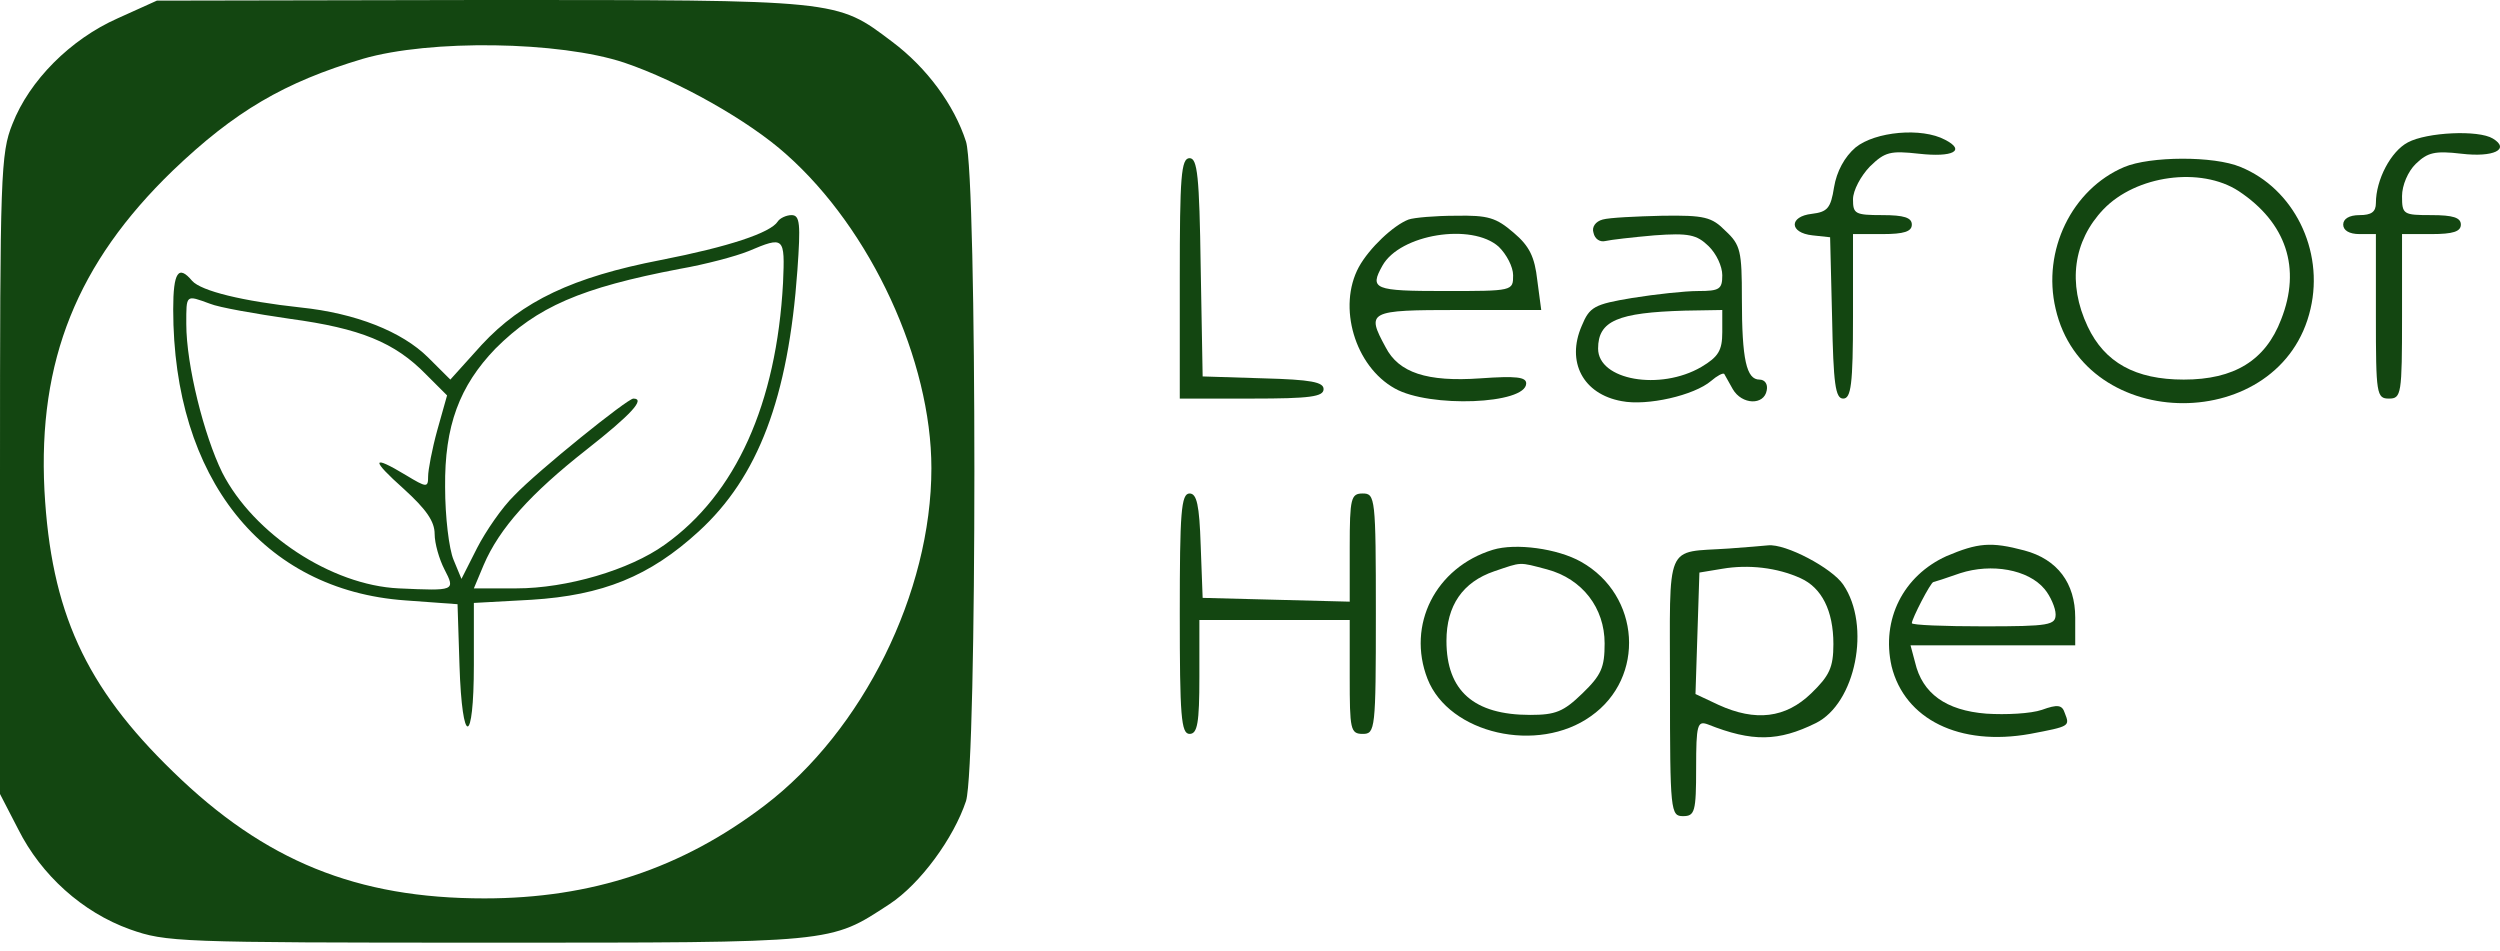 <svg viewBox="0 0 134 51" fill="none" xmlns="http://www.w3.org/2000/svg">
<path d="M6.306 0.983C3.784 2.103 1.577 4.307 0.666 6.647C0.035 8.206 0 9.393 0 25.433V42.558L0.981 44.457C2.207 46.899 4.414 48.9 6.972 49.815C8.899 50.493 9.459 50.527 26.1 50.527C44.878 50.527 44.458 50.561 47.681 48.459C49.328 47.373 51.114 44.932 51.78 42.931C52.376 40.931 52.376 9.563 51.78 7.596C51.149 5.629 49.678 3.628 47.821 2.238C44.808 -0.034 45.089 3.05176e-05 25.785 3.05176e-05L8.408 0.034L6.306 0.983ZM33.457 3.357C36.365 4.341 40.149 6.477 42.146 8.274C46.7 12.31 49.923 19.329 49.923 25.094C49.923 31.774 46.245 39.167 40.99 43.169C36.54 46.56 31.706 48.154 25.96 48.154C19.128 48.154 14.189 46.153 9.284 41.371C4.554 36.793 2.733 32.758 2.382 26.281C2.032 19.329 4.134 14.107 9.249 9.156C12.577 5.968 15.24 4.408 19.444 3.154C23.052 2.103 29.989 2.204 33.457 3.357Z" fill="#134611"/>
<path d="M41.69 11.869C41.305 12.479 39.063 13.225 35.419 13.937C30.69 14.853 27.992 16.142 25.82 18.481L24.138 20.346L22.947 19.16C21.546 17.769 19.058 16.786 16.116 16.481C12.998 16.142 10.79 15.599 10.3 15.056C9.564 14.175 9.284 14.582 9.284 16.582C9.284 25.637 14.084 31.639 21.721 32.181L24.524 32.385L24.629 35.674C24.769 40.049 25.399 40.015 25.399 35.64V32.317L28.483 32.148C32.301 31.91 34.824 30.893 37.451 28.485C40.639 25.569 42.251 21.33 42.741 14.48C42.916 12.005 42.881 11.53 42.426 11.53C42.146 11.53 41.795 11.699 41.69 11.869ZM41.971 15.158C41.62 21.635 39.448 26.484 35.629 29.197C33.737 30.554 30.374 31.537 27.677 31.537H25.399L25.925 30.282C26.766 28.316 28.447 26.451 31.425 24.111C33.843 22.212 34.613 21.364 33.948 21.364C33.632 21.364 28.833 25.23 27.572 26.552C26.906 27.197 26.03 28.485 25.575 29.367L24.734 31.029L24.313 30.011C24.068 29.435 23.858 27.705 23.858 26.111C23.823 22.822 24.629 20.686 26.556 18.685C28.798 16.447 31.11 15.43 36.435 14.412C37.801 14.175 39.448 13.734 40.114 13.463C42.041 12.649 42.076 12.683 41.971 15.158ZM11.246 16.277C11.736 16.481 13.698 16.82 15.555 17.091C19.304 17.6 21.16 18.346 22.842 20.075L23.963 21.194L23.438 23.059C23.157 24.077 22.947 25.196 22.947 25.535C22.947 26.145 22.877 26.145 21.756 25.467C19.899 24.348 19.864 24.619 21.651 26.213C22.842 27.298 23.297 27.943 23.297 28.621C23.297 29.13 23.543 29.977 23.823 30.52C24.419 31.673 24.384 31.673 21.371 31.537C17.762 31.368 13.593 28.621 11.912 25.331C10.931 23.331 9.985 19.567 9.985 17.362C9.985 15.769 9.95 15.803 11.246 16.277Z" fill="#134611"/>
<path d="M99.461 7.901C98.865 8.41 98.445 9.19 98.305 10.038C98.129 11.157 97.954 11.36 97.114 11.462C95.887 11.598 95.887 12.479 97.149 12.615L98.094 12.717L98.2 17.023C98.27 20.584 98.375 21.364 98.795 21.364C99.216 21.364 99.321 20.618 99.321 16.956V12.547H100.897C102.053 12.547 102.474 12.411 102.474 12.038C102.474 11.665 102.053 11.53 100.897 11.53C99.426 11.53 99.321 11.462 99.321 10.682C99.321 10.207 99.741 9.427 100.232 8.919C101.037 8.139 101.318 8.071 102.859 8.24C104.681 8.444 105.382 8.071 104.26 7.494C102.999 6.816 100.512 7.053 99.461 7.901Z" fill="#134611"/>
<path d="M129.065 7.63C128.154 8.105 127.348 9.631 127.348 10.885C127.348 11.36 127.103 11.53 126.472 11.53C125.911 11.53 125.596 11.733 125.596 12.038C125.596 12.344 125.911 12.547 126.472 12.547H127.348V16.956C127.348 21.127 127.383 21.364 128.049 21.364C128.714 21.364 128.749 21.127 128.749 16.956V12.547H130.326C131.482 12.547 131.902 12.411 131.902 12.038C131.902 11.665 131.482 11.53 130.326 11.53C128.819 11.53 128.749 11.496 128.749 10.512C128.749 9.936 129.065 9.19 129.485 8.783C130.116 8.173 130.501 8.071 131.937 8.24C133.654 8.444 134.565 8.003 133.619 7.427C132.848 6.952 130.081 7.087 129.065 7.63Z" fill="#134611"/>
<path d="M63.236 14.921V21.364H67.09C70.243 21.364 70.944 21.262 70.944 20.855C70.944 20.482 70.278 20.347 67.72 20.279L64.462 20.177L64.357 14.31C64.287 9.427 64.182 8.478 63.762 8.478C63.306 8.478 63.236 9.461 63.236 14.921Z" fill="#134611"/>
<path d="M113.86 8.952C111.057 10.139 109.446 13.429 110.181 16.549C111.723 23.297 122.303 23.297 123.845 16.549C124.58 13.395 122.934 10.105 120.096 8.952C118.66 8.342 115.226 8.376 113.86 8.952ZM119.991 10.241C122.548 11.937 123.354 14.378 122.268 17.125C121.427 19.329 119.746 20.346 117.048 20.346C114.455 20.346 112.809 19.431 111.898 17.498C110.812 15.192 111.127 12.92 112.739 11.225C114.49 9.393 117.959 8.919 119.991 10.241Z" fill="#134611"/>
<path d="M75.498 11.767C74.692 12.072 73.396 13.293 72.835 14.31C71.679 16.447 72.625 19.634 74.762 20.821C76.619 21.873 81.804 21.669 81.804 20.55C81.804 20.211 81.278 20.143 79.352 20.279C76.479 20.482 74.972 19.974 74.272 18.617C73.221 16.684 73.326 16.616 78.16 16.616H82.61L82.399 15.023C82.259 13.768 81.979 13.191 81.138 12.479C80.192 11.665 79.772 11.53 78.02 11.564C76.934 11.564 75.778 11.665 75.498 11.767ZM80.332 13.225C80.753 13.632 81.103 14.31 81.103 14.751C81.103 15.599 81.103 15.599 77.425 15.599C73.641 15.599 73.396 15.497 74.096 14.243C75.042 12.547 78.896 11.937 80.332 13.225Z" fill="#134611"/>
<path d="M85.903 11.767C85.518 11.869 85.307 12.174 85.412 12.479C85.483 12.818 85.763 12.988 86.043 12.92C86.323 12.852 87.515 12.717 88.671 12.615C90.528 12.479 90.948 12.581 91.579 13.191C91.999 13.598 92.314 14.277 92.314 14.751C92.314 15.497 92.174 15.599 91.018 15.599C90.317 15.599 88.741 15.769 87.48 15.972C85.448 16.311 85.202 16.447 84.782 17.464C83.941 19.397 84.852 21.127 86.919 21.5C88.285 21.771 90.808 21.194 91.719 20.415C92.034 20.143 92.349 19.974 92.419 20.041C92.454 20.109 92.665 20.482 92.875 20.855C93.365 21.703 94.556 21.737 94.697 20.923C94.767 20.584 94.591 20.347 94.311 20.347C93.611 20.347 93.365 19.295 93.365 16.006C93.365 13.463 93.295 13.124 92.489 12.378C91.754 11.632 91.368 11.53 89.091 11.564C87.69 11.598 86.253 11.665 85.903 11.767ZM92.314 17.803C92.314 18.787 92.104 19.126 91.193 19.668C88.986 20.957 85.658 20.381 85.658 18.685C85.658 17.193 86.709 16.752 90.317 16.65L92.314 16.616V17.803Z" fill="#134611"/>
<path d="M63.236 32.894C63.236 38.387 63.306 39.337 63.762 39.337C64.182 39.337 64.287 38.76 64.287 36.285V33.233H68.316H72.345V36.285C72.345 39.099 72.38 39.337 73.046 39.337C73.711 39.337 73.746 39.099 73.746 32.894C73.746 26.688 73.711 26.451 73.046 26.451C72.415 26.451 72.345 26.688 72.345 29.333V32.249L68.421 32.148L64.462 32.046L64.357 29.231C64.287 27.061 64.147 26.451 63.762 26.451C63.306 26.451 63.236 27.468 63.236 32.894Z" fill="#134611"/>
<path d="M80.017 29.469C76.934 30.418 75.393 33.504 76.514 36.386C77.67 39.337 82.434 40.422 85.272 38.387C88.215 36.319 87.935 31.91 84.747 30.113C83.485 29.401 81.243 29.096 80.017 29.469ZM82.925 30.52C84.817 31.029 86.008 32.588 86.008 34.487C86.008 35.776 85.833 36.183 84.817 37.166C83.801 38.15 83.38 38.319 82.014 38.319C79.001 38.319 77.53 37.031 77.53 34.352C77.53 32.453 78.406 31.198 80.087 30.622C81.594 30.113 81.383 30.113 82.925 30.52Z" fill="#134611"/>
<path d="M92.664 29.401C89.196 29.638 89.511 28.926 89.511 36.793C89.511 43.508 89.546 43.745 90.212 43.745C90.843 43.745 90.913 43.508 90.913 41.168C90.913 38.828 90.983 38.624 91.543 38.828C93.926 39.778 95.327 39.744 97.324 38.76C99.461 37.709 100.302 33.538 98.795 31.334C98.2 30.452 95.712 29.13 94.766 29.231C94.486 29.265 93.54 29.333 92.664 29.401ZM96.518 30.995C97.639 31.503 98.27 32.724 98.27 34.521C98.27 35.776 98.06 36.217 97.079 37.166C95.712 38.489 94.101 38.692 92.104 37.777L90.878 37.2L90.983 33.945L91.088 30.689L92.314 30.486C93.715 30.248 95.257 30.418 96.518 30.995Z" fill="#134611"/>
<path d="M104.331 29.808C102.019 30.859 100.827 33.199 101.388 35.708C102.089 38.557 105.031 40.015 108.815 39.337C110.952 38.93 110.952 38.93 110.672 38.218C110.532 37.777 110.287 37.743 109.446 38.048C108.85 38.252 107.519 38.319 106.468 38.252C104.296 38.082 103.035 37.166 102.649 35.505L102.404 34.589H106.818H111.232V33.097C111.232 31.266 110.287 29.977 108.5 29.503C106.713 29.028 106.012 29.096 104.331 29.808ZM109.586 31.571C109.901 31.944 110.181 32.588 110.181 32.928C110.181 33.504 109.866 33.572 106.328 33.572C104.226 33.572 102.474 33.504 102.474 33.402C102.474 33.165 103.49 31.198 103.63 31.198C103.665 31.198 104.296 30.994 105.067 30.723C106.748 30.181 108.71 30.52 109.586 31.571Z" fill="#134611"/>
</svg>
